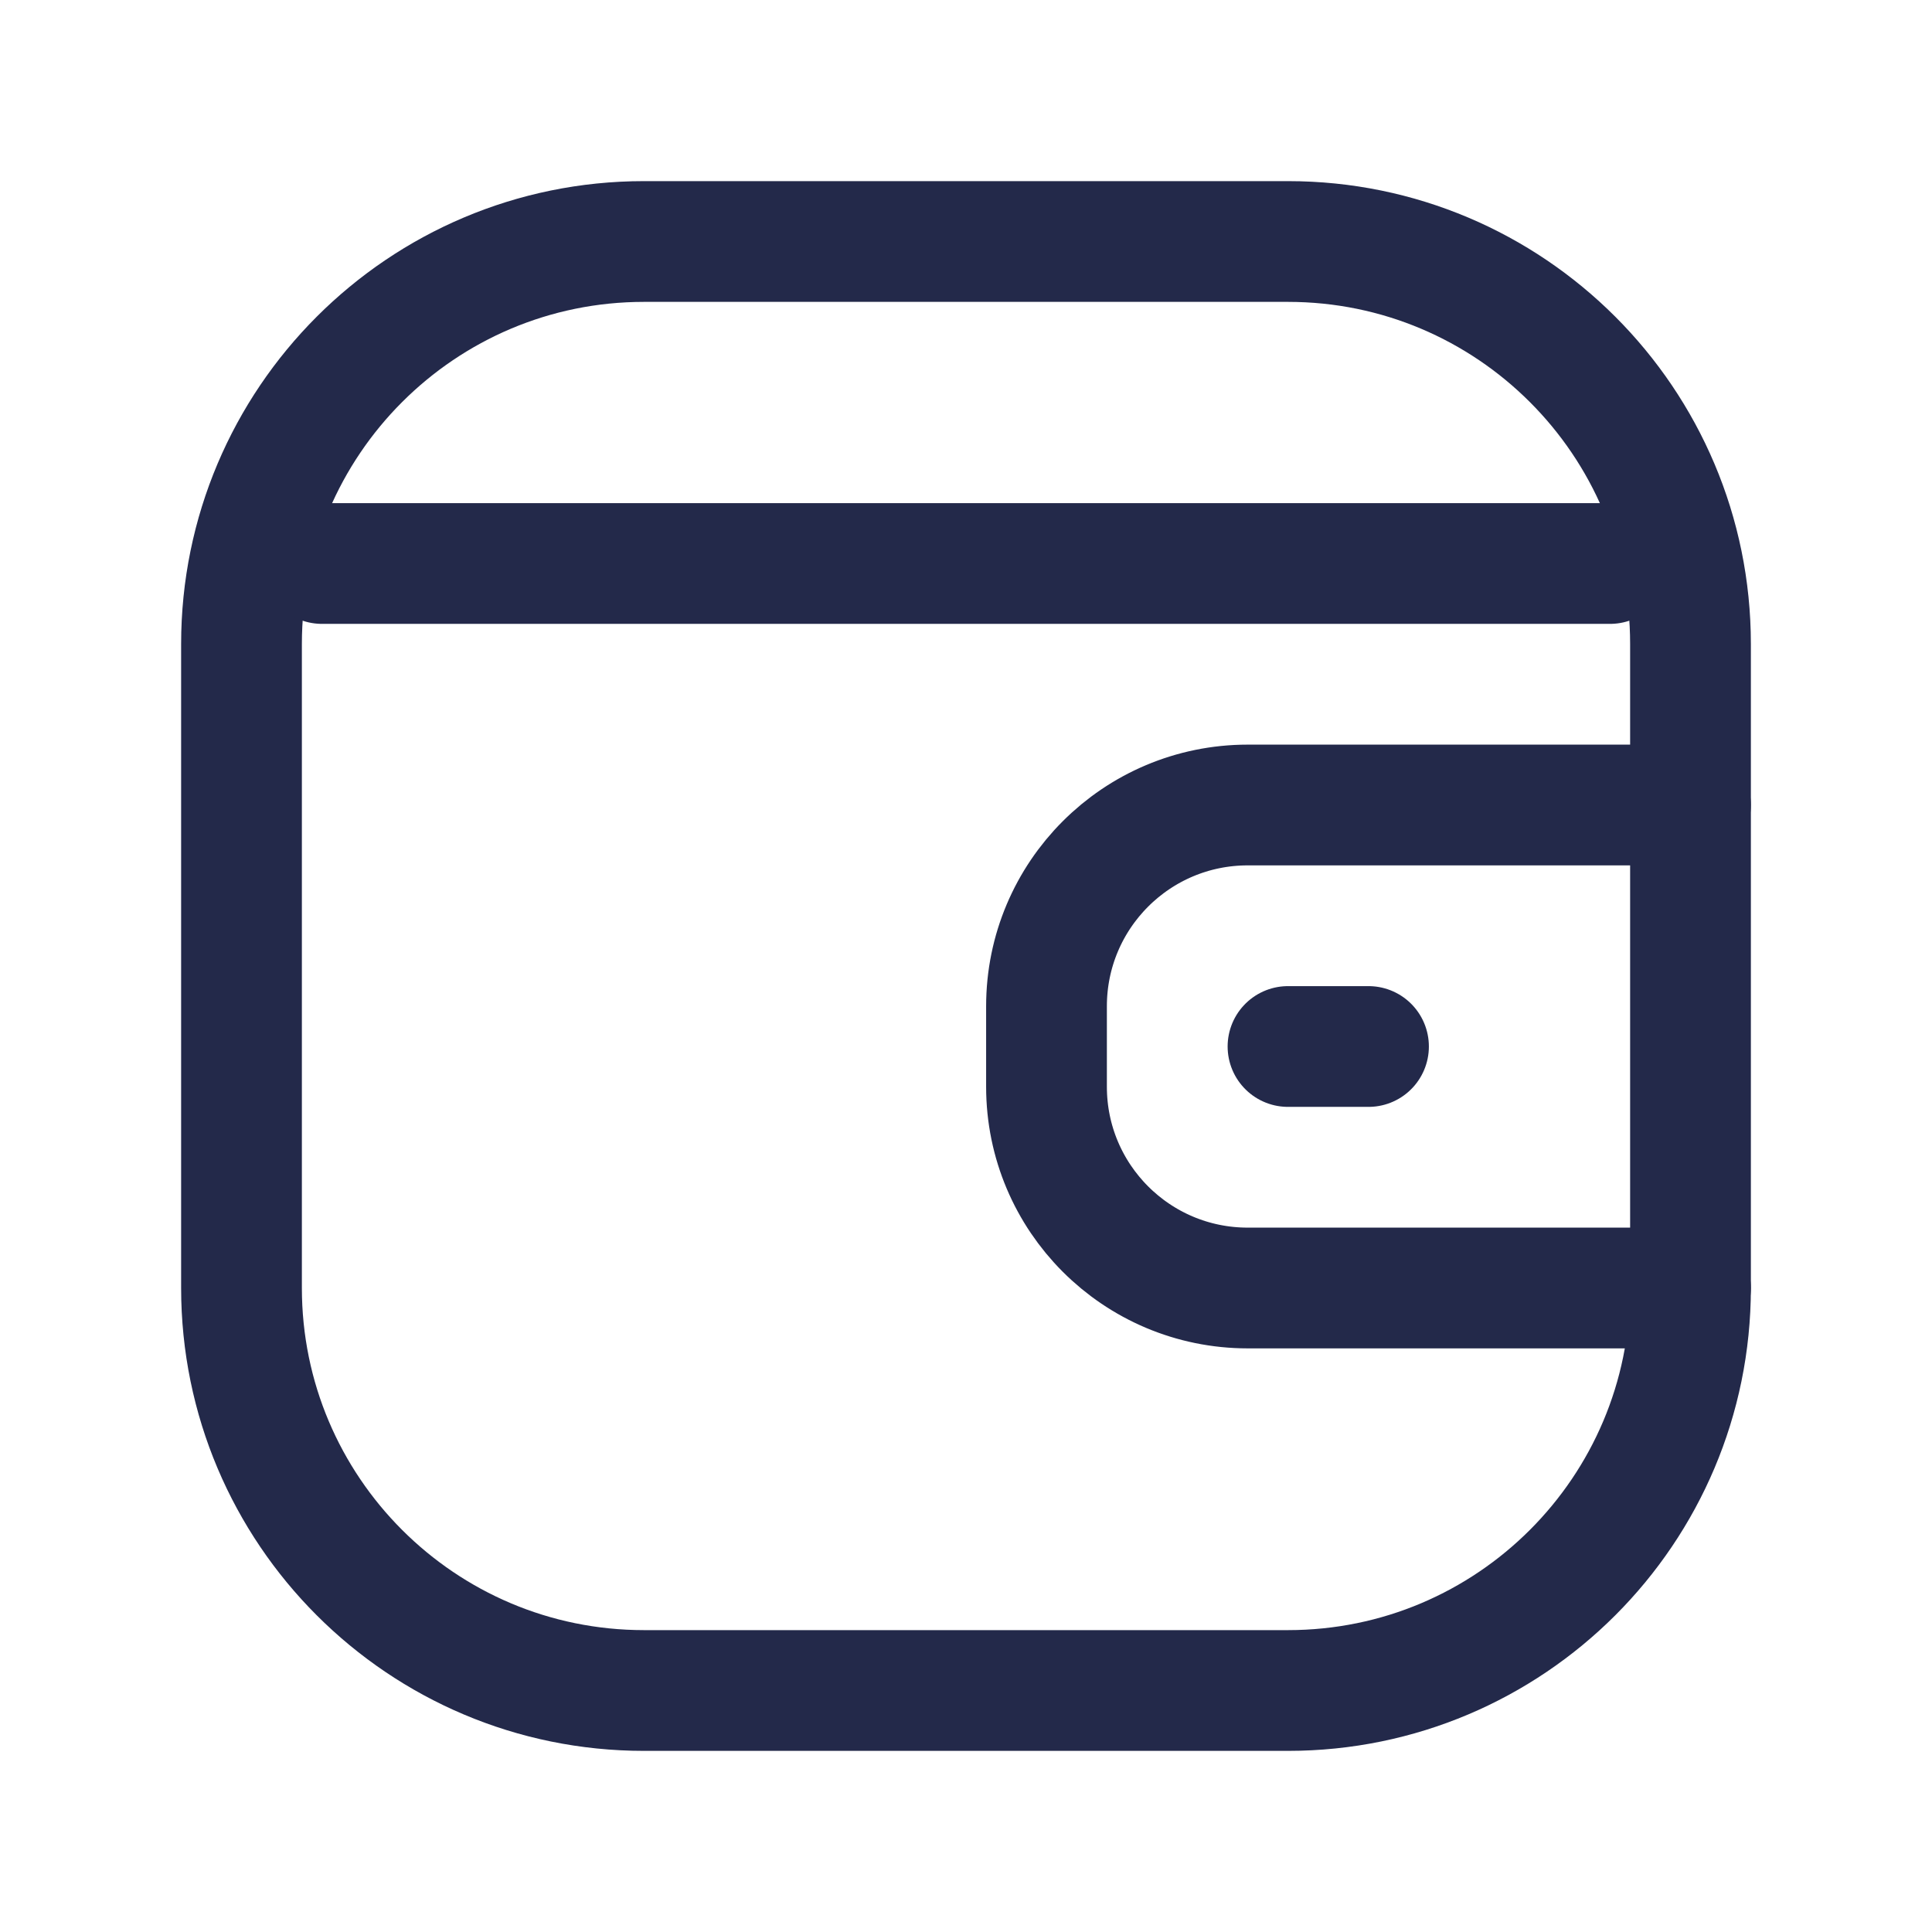 <svg width="24" height="24" viewBox="0 0 24 24" fill="none" xmlns="http://www.w3.org/2000/svg">
<path d="M3 8C3 5.239 5.239 3 8 3H16C18.761 3 21 5.239 21 8V16C21 18.761 18.761 21 16 21H8C5.239 21 3 18.761 3 16V8Z" stroke="#23294A" stroke-width="1.5" stroke-linecap="round"/>
<path d="M21 10H15.5C14.119 10 13 11.119 13 12.5V13.5C13 14.881 14.119 16 15.5 16H21" stroke="#23294A" stroke-width="1.5" stroke-linecap="round"/>
<path d="M4 7L20 7" stroke="#23294A" stroke-width="1.5" stroke-linecap="round"/>
<path d="M16 13H17" stroke="#23294A" stroke-width="1.5" stroke-linecap="round"/>
</svg>
